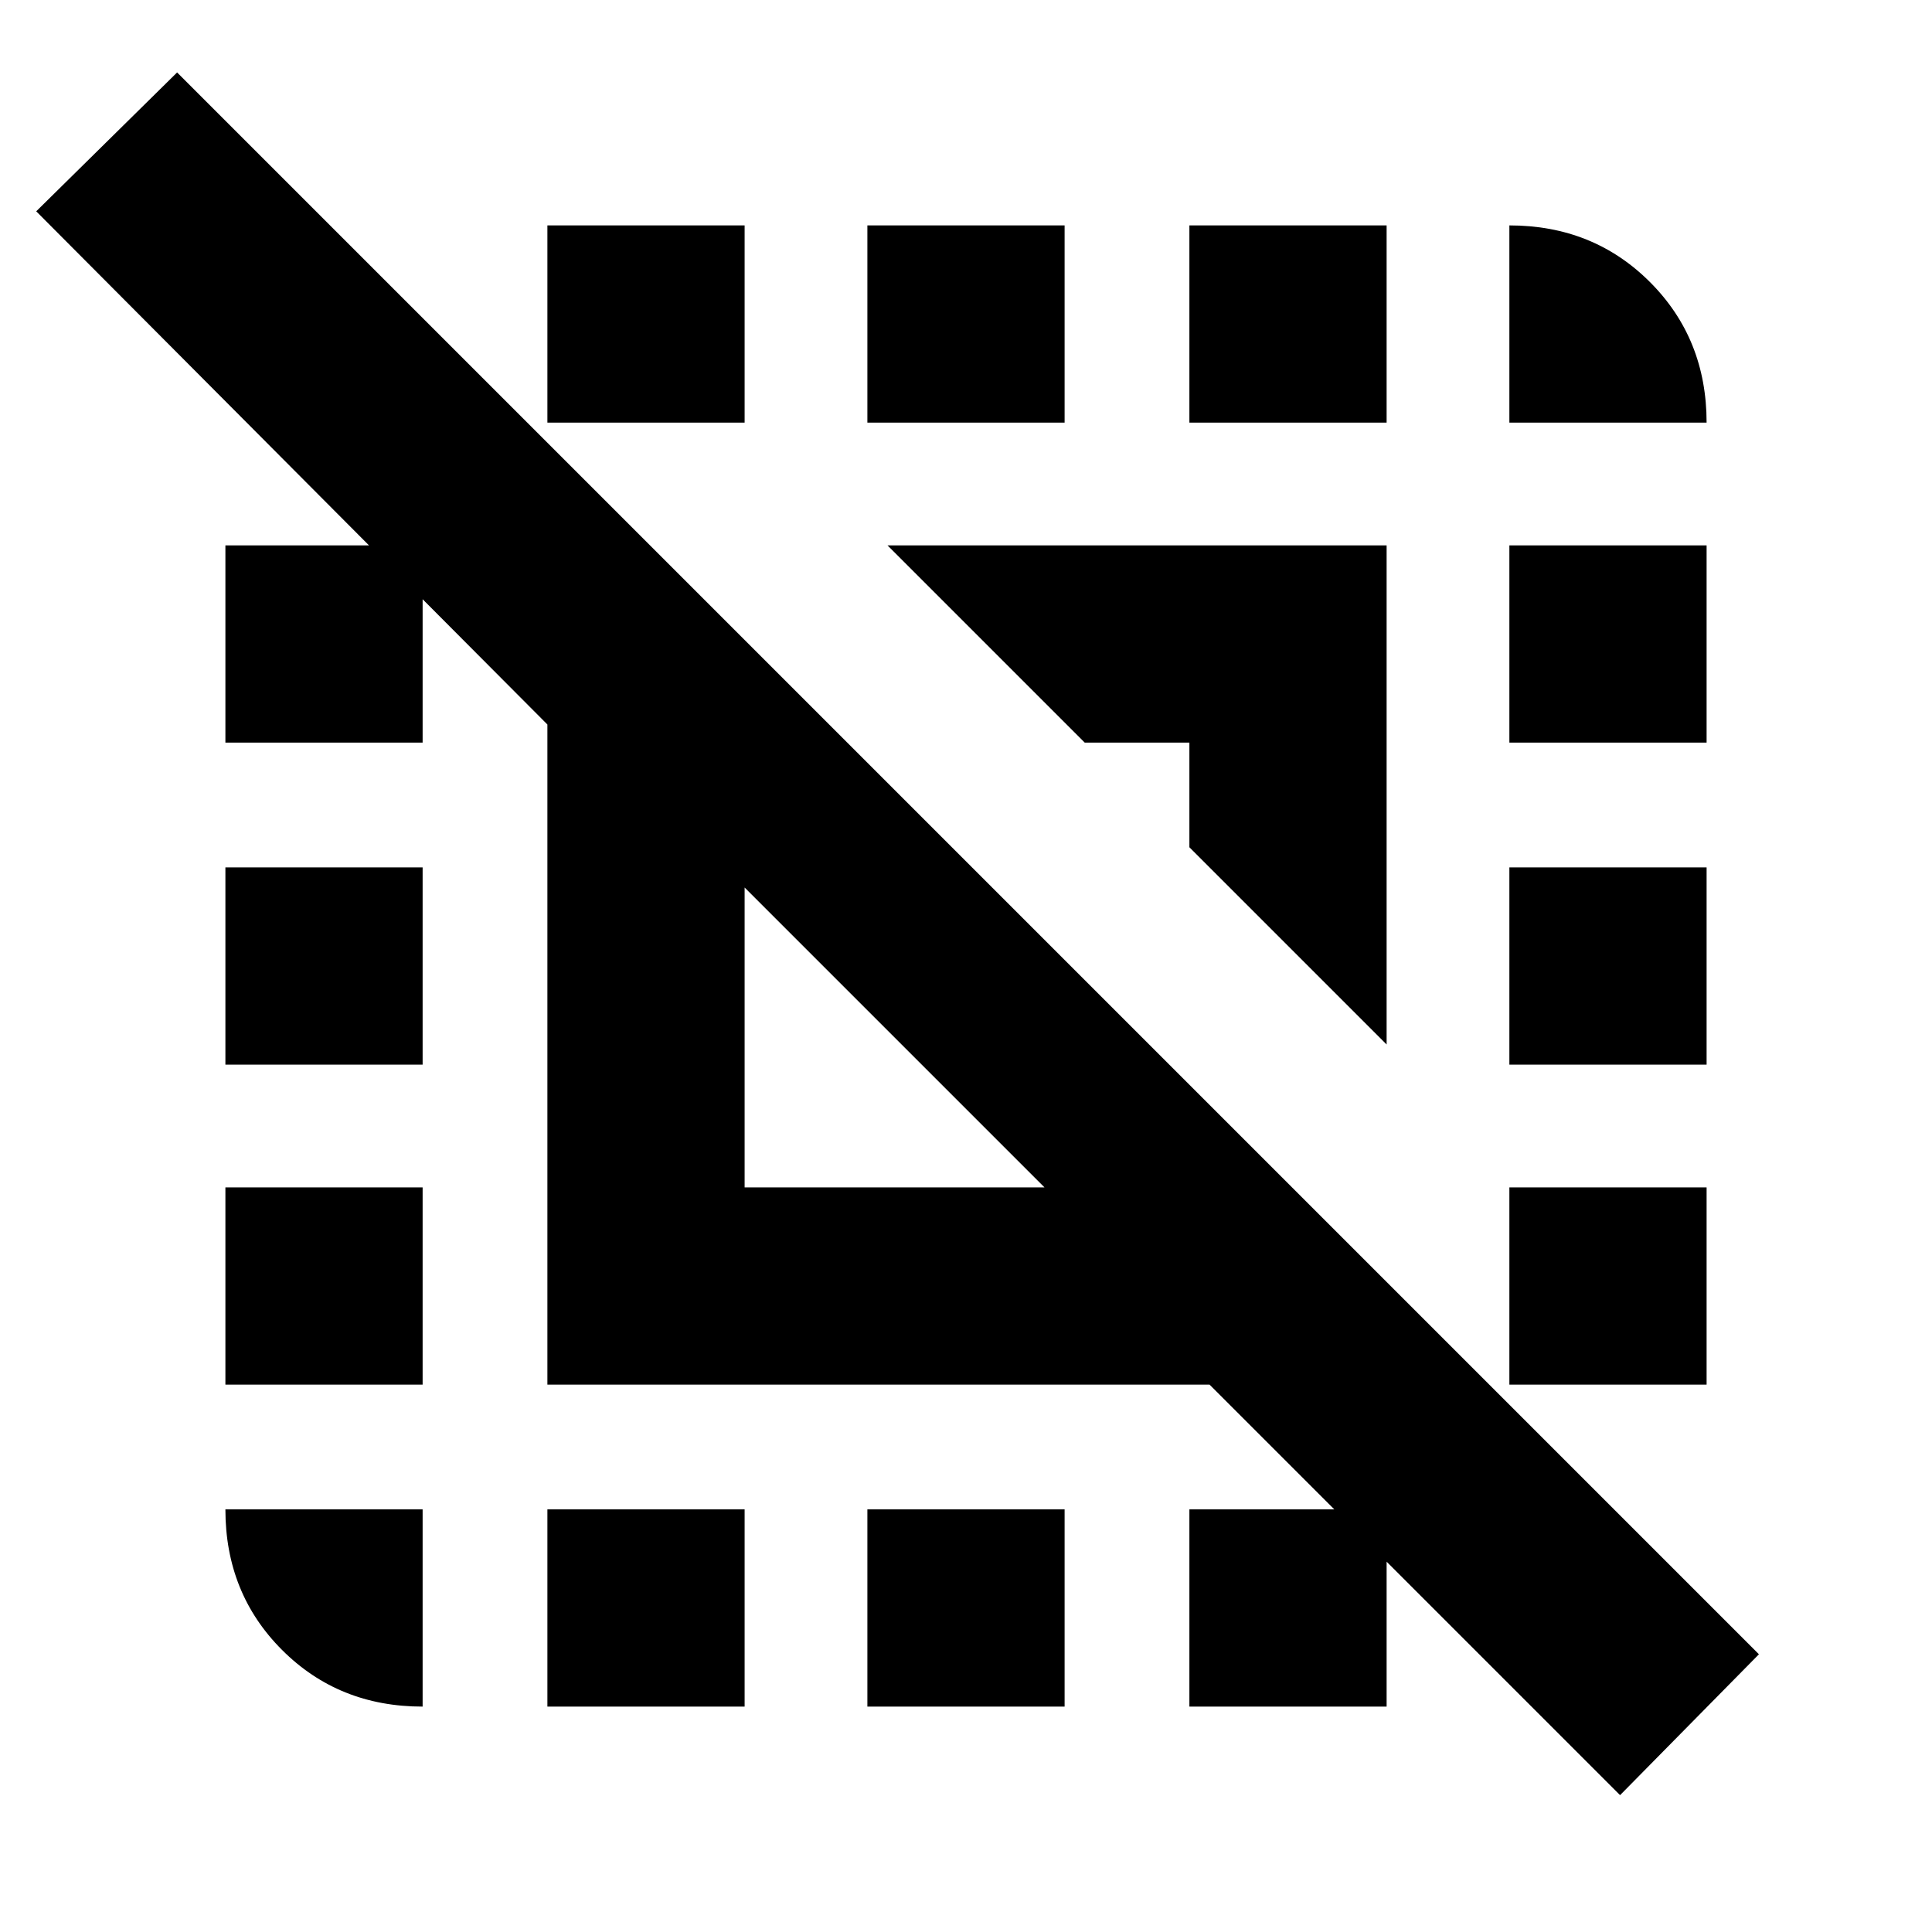 <svg xmlns="http://www.w3.org/2000/svg" height="20" viewBox="0 -960 960 960" width="20"><path d="M805-68 601-272H272v-328L18-855l70-69 786 786-69 70ZM370-370h149L370-519v149Zm319-71-98-98v-52h-52l-98-98h248v248ZM210-210v98q-41.7 0-69.85-28.15Q112-168.3 112-210h98Zm-98-62v-98h98v98h-98Zm0-159v-98h98v98h-98Zm0-160v-98h98v98h-98Zm160 479v-98h98v98h-98Zm0-638v-98h98v98h-98Zm159 638v-98h98v98h-98Zm0-638v-98h98v98h-98Zm160 638v-98h98v98h-98Zm0-638v-98h98v98h-98Zm159 478v-98h98v98h-98Zm0-159v-98h98v98h-98Zm0-160v-98h98v98h-98Zm0-159v-98q41.7 0 69.85 28.15Q848-791.7 848-750h-98Z"/></svg>